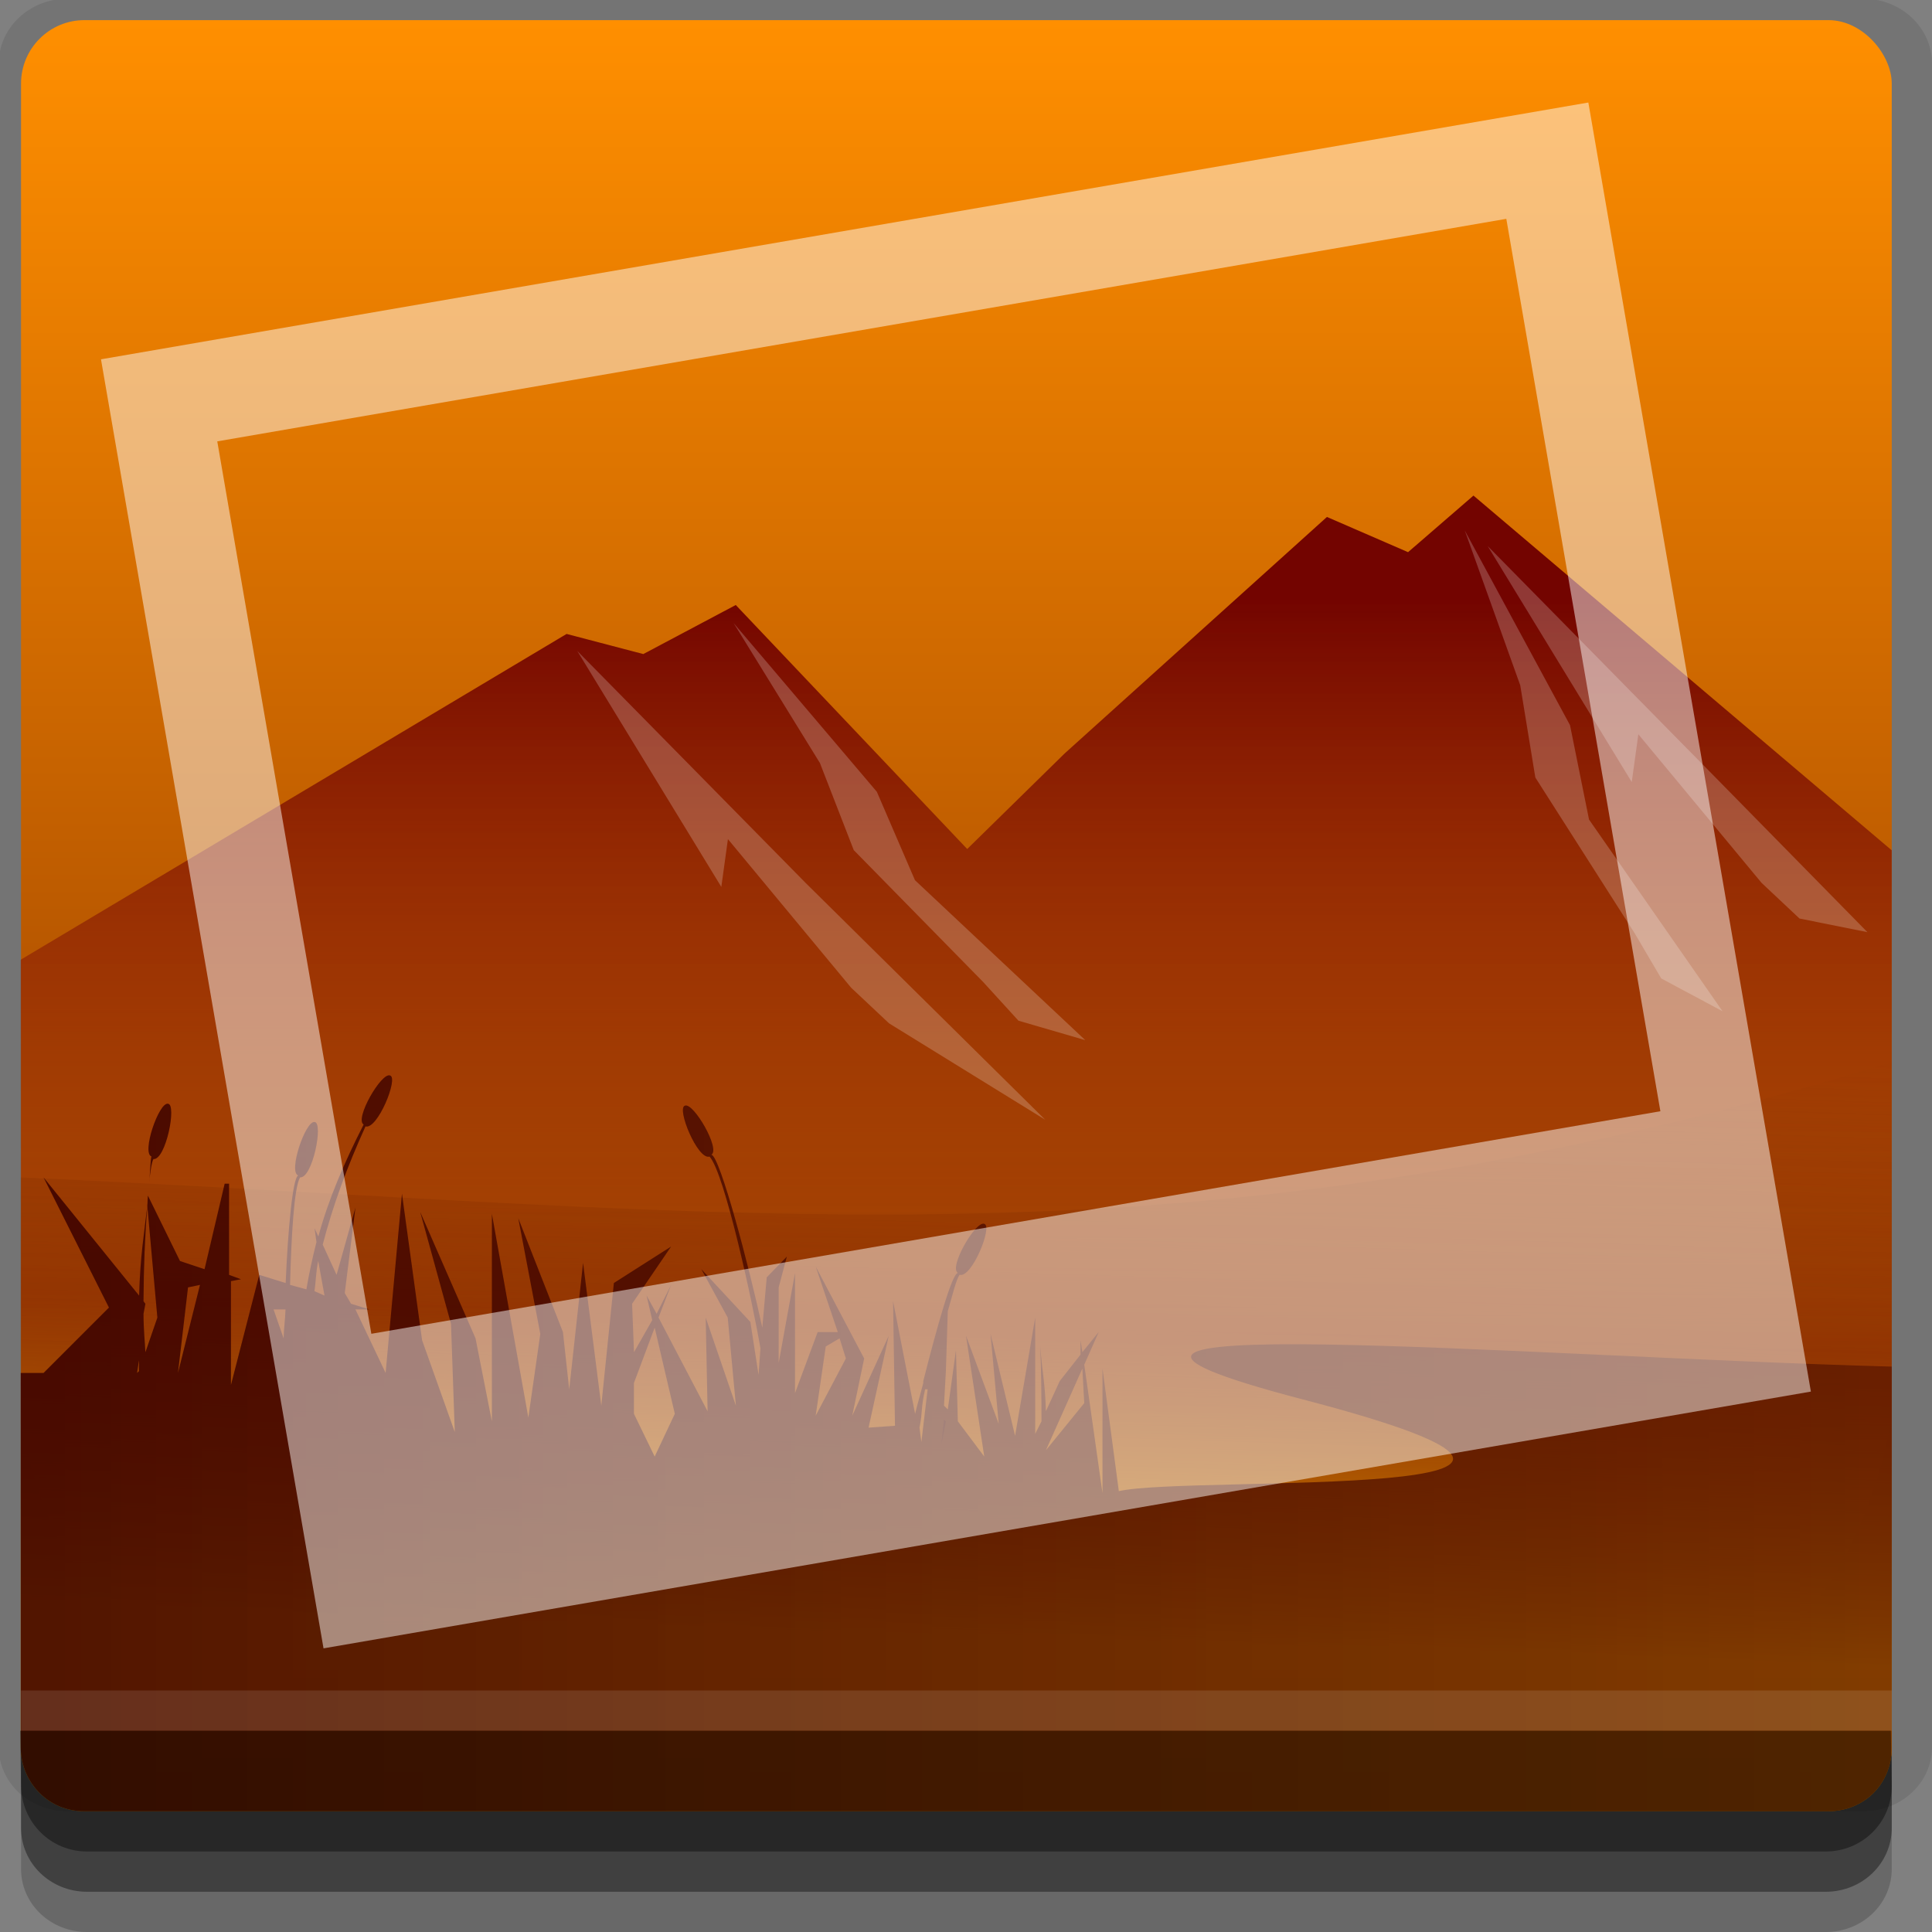 <?xml version="1.0" encoding="UTF-8" standalone="no"?>
<!-- Created with Inkscape (http://www.inkscape.org/) -->

<svg
   xmlns:dc="http://purl.org/dc/elements/1.1/"
   xmlns:cc="http://creativecommons.org/ns#"
   xmlns:rdf="http://www.w3.org/1999/02/22-rdf-syntax-ns#"
   xmlns:svg="http://www.w3.org/2000/svg"
   xmlns="http://www.w3.org/2000/svg"
   xmlns:xlink="http://www.w3.org/1999/xlink"
   xmlns:sodipodi="http://sodipodi.sourceforge.net/DTD/sodipodi-0.dtd"
   xmlns:inkscape="http://www.inkscape.org/namespaces/inkscape"
   width="96"
   height="96"
   id="svg2"
   version="1.1"
   inkscape:version="0.48.4 r9939"
   sodipodi:docname="shotwell.svg">
  <rect width="100%" height="100%" fill="#808080" stroke="none"/>
  <defs
     id="defs4">
    <linearGradient
       id="linearGradient3816">
      <stop
         style="stop-color:#3c0100;stop-opacity:0.877;"
         offset="0"
         id="stop3818" />
      <stop
         style="stop-color:#591500;stop-opacity:0.715;"
         offset="1"
         id="stop3820" />
    </linearGradient>
    <linearGradient
       id="linearGradient3766">
      <stop
         style="stop-color:#772400;stop-opacity:1;"
         offset="0"
         id="stop3768" />
      <stop
         style="stop-color:#ff8f00;stop-opacity:1;"
         offset="1"
         id="stop3770" />
    </linearGradient>
    <linearGradient
       inkscape:collect="always"
       xlink:href="#linearGradient3766"
       id="linearGradient3773"
       x1="45"
       y1="1047.362"
       x2="45"
       y2="957.362"
       gradientUnits="userSpaceOnUse" />
    <linearGradient
       id="linearGradient4154">
      <stop
         style="stop-color:#ffb800;stop-opacity:1;"
         offset="0"
         id="stop4156" />
      <stop
         id="stop4169"
         offset="0.5"
         style="stop-color:#802400;stop-opacity:0.498;" />
      <stop
         style="stop-color:#803600;stop-opacity:0;"
         offset="1"
         id="stop4158" />
    </linearGradient>
    <linearGradient
       id="linearGradient3839">
      <stop
         style="stop-color:#730400;stop-opacity:1;"
         offset="0"
         id="stop3841" />
      <stop
         style="stop-color:#be570d;stop-opacity:0;"
         offset="1"
         id="stop3843" />
    </linearGradient>
    <linearGradient
       inkscape:collect="always"
       xlink:href="#linearGradient3816"
       id="linearGradient3827"
       gradientUnits="userSpaceOnUse"
       x1="0.641"
       y1="1026.34"
       x2="94.359"
       y2="1026.34"
       gradientTransform="translate(0,-956.362)" />
    <linearGradient
       inkscape:collect="always"
       xlink:href="#linearGradient3839"
       id="linearGradient3857"
       gradientUnits="userSpaceOnUse"
       gradientTransform="matrix(3.239,0,0,3.239,-4.318,-2360.975)"
       x1="13"
       y1="1033.362"
       x2="13"
       y2="1049.362" />
    <linearGradient
       inkscape:collect="always"
       xlink:href="#linearGradient4154"
       id="linearGradient3868"
       gradientUnits="userSpaceOnUse"
       gradientTransform="matrix(1.033,0,0,1.061,-2.323,-11.749)"
       x1="36.546"
       y1="87.296"
       x2="37.448"
       y2="58.359" />
    <linearGradient
       inkscape:collect="always"
       xlink:href="#linearGradient3816"
       id="linearGradient3873"
       gradientUnits="userSpaceOnUse"
       x1="0.641"
       y1="1026.34"
       x2="94.359"
       y2="1026.34" />
  </defs>
  <sodipodi:namedview
     id="base"
     pagecolor="#ffffff"
     bordercolor="#666666"
     borderopacity="1.0"
     inkscape:pageopacity="0.0"
     inkscape:pageshadow="2"
     inkscape:zoom="5.3858627"
     inkscape:cx="30.938569"
     inkscape:cy="50.122093"
     inkscape:document-units="px"
     inkscape:current-layer="layer1"
     showgrid="true"
     inkscape:snap-page="true"
     inkscape:snap-global="true"
     inkscape:snap-center="true"
     inkscape:snap-object-midpoints="false"
     showguides="true"
     inkscape:guide-bbox="true"
     inkscape:snap-bbox="true"
     inkscape:object-paths="true"
     inkscape:object-nodes="true"
     inkscape:window-width="1305"
     inkscape:window-height="744"
     inkscape:window-x="61"
     inkscape:window-y="24"
     inkscape:window-maximized="1"
     inkscape:snap-midpoints="false"
     inkscape:snap-grids="true"
     inkscape:snap-to-guides="false">
    <inkscape:grid
       type="xygrid"
       id="grid3002"
       empspacing="5"
       visible="true"
       enabled="true"
       snapvisiblegridlinesonly="true" />
  </sodipodi:namedview>
  <g
     inkscape:label="Layer 1"
     inkscape:groupmode="layer"
     id="layer1"
     transform="translate(0,-956.362)">
    <rect
       style="fill:#ffffff;fill-opacity:0;fill-rule:nonzero;stroke:none"
       id="rect3775"
       width="96"
       height="96"
       x="0"
       y="956.362"
       ry="0" />
    <path
       style="fill:#000000;fill-opacity:0.096;fill-rule:nonzero;stroke:none"
       d="M 90.844 90 C 91.717 90 92.524 89.663 93.094 89.094 C 93.663 88.524 94 87.717 94 86.844 L 94 4.156 C 94 3.283 93.663 2.476 93.094 1.906 C 92.524 1.337 91.717 1 90.844 1 L 4.188 1 C 3.315 1 2.538 1.337 1.969 1.906 C 1.399 2.476 1.031 3.283 1.031 4.156 L 1.031 86.844 C 1.031 87.717 1.399 88.524 1.969 89.094 C 2.538 89.663 3.315 90 4.188 90 L 90.844 90 z "
       id="path3852"
       transform="translate(0,956.362)" />
    <path
       style="fill:#000000;fill-opacity:0.096;fill-rule:nonzero;stroke:none"
       d="M 3.344 -0.062 C 1.46 -0.062 -0.062 1.39 -0.062 3.156 L -0.062 86.812 C -0.062 88.579 1.46 90 3.344 90 L 4.188 90 C 3.315 90 2.538 89.663 1.969 89.094 C 1.399 88.524 1.031 87.717 1.031 86.844 L 1.031 4.156 C 1.031 3.283 1.399 2.476 1.969 1.906 C 2.538 1.337 3.315 1 4.188 1 L 90.844 1 C 91.717 1 92.524 1.337 93.094 1.906 C 93.663 2.476 94 3.283 94 4.156 L 94 86.844 C 94 87.717 93.663 88.524 93.094 89.094 C 92.524 89.663 91.717 90 90.844 90 L 92.594 90 C 94.478 90 96 88.579 96 86.812 L 96 3.156 C 96 1.39 94.478 -0.062 92.594 -0.062 L 3.344 -0.062 z "
       id="rect3772"
       transform="translate(0,956.362)" />
    <path
       style="fill:#000000;fill-opacity:0.187;fill-rule:nonzero;stroke:none"
       d="m 1.046,1041.807 0,7.422 c 0,1.739 1.462,3.134 3.285,3.134 l 86.384,0 c 1.823,0 3.285,-1.395 3.285,-3.134 l 0,-7.422 -92.954,0 z"
       id="rect3785"
       inkscape:connector-curvature="0" />
    <path
       style="fill:#000000;fill-opacity:0.384;fill-rule:nonzero;stroke:none"
       d="m 1.046,1041.807 0,5.381 c 0,1.762 1.462,3.175 3.285,3.175 l 86.384,0 c 1.823,0 3.285,-1.413 3.285,-3.175 l 0,-5.381 -92.954,0 z"
       id="rect3783"
       inkscape:connector-curvature="0" />
    <rect
       style="fill:url(#linearGradient3773);fill-opacity:1;fill-rule:nonzero;stroke:none"
       id="rect2985"
       width="92.954"
       height="89"
       x="1.046"
       y="957.362"
       ry="3.151" />
    <path
       style="fill:url(#linearGradient3857);fill-opacity:1;fill-rule:nonzero;stroke:none"
       d="m 1.031,1004.05 0,23.062 c 0.381,1.808 0.89,3.555 1.594,5.156 0.746,1.698 1.687,3.27 2.906,4.562 1.22,1.294 2.713,2.28 4.406,3.094 1.693,0.814 3.582,1.436 5.562,1.875 1.981,0.441 4.073,0.739 6.156,0.906 2.083,0.169 4.157,0.219 6.156,0.219 l 39.375,0 c 1.999,0 4.073,-0.051 6.156,-0.219 2.083,-0.168 4.176,-0.471 6.156,-0.906 1.981,-0.44 3.869,-1.061 5.562,-1.875 1.693,-0.814 3.187,-1.8 4.406,-3.094 1.22,-1.293 2.16,-2.864 2.906,-4.562 0.72,-1.64 1.243,-3.427 1.625,-5.281 l 0,-28.375 -20.781,-17.625 -3.25,2.812 -4.031,-1.75 -13.031,11.75 -4.844,4.75 -11.5,-12.125 -4.594,2.438 -3.812,-1 -27.125,16.188 z"
       id="rect4083"
       inkscape:connector-curvature="0" />
    <path
       style="opacity:0.811;fill:url(#linearGradient3868);fill-opacity:1;fill-rule:nonzero;stroke:none"
       d="M 1.031 58.5 L 1.031 86.125 L 1.031 86.844 C 1.031 87.717 1.399 88.524 1.969 89.094 C 2.538 89.663 3.315 90 4.188 90 L 90.844 90 C 91.717 90 92.524 89.663 93.094 89.094 C 93.663 88.524 94 87.717 94 86.844 L 94 52.781 C 58.688 63.53 37.697 60.191 1.031 58.5 z "
       id="rect4146"
       transform="translate(0,956.362)" />
    <path
       style="opacity:0.21;fill:#ffffff;fill-opacity:1;fill-rule:nonzero;stroke:none"
       d="m 81.081,995.223 0.328,-2.375 6.122,7.383 1.886,1.772 3.373,0.677 -7.515,-7.652 -11.351,-11.531 z"
       id="rect4162"
       inkscape:connector-curvature="0"
       sodipodi:nodetypes="cccccccc" />
    <path
       sodipodi:nodetypes="ccccccccc"
       inkscape:connector-curvature="0"
       id="path4165"
       d="m 75.54,990.414 0.75,4.582 4.934,7.736 1.321,2.248 3.048,1.631 -6.635,-9.525 -0.945,-4.691 -5.229,-9.673 z"
       style="opacity:0.21;fill:#ffffff;fill-opacity:1;fill-rule:nonzero;stroke:none" />
    <path
       style="fill:url(#linearGradient3827);fill-opacity:1;fill-rule:nonzero;stroke:none"
       d="M 46.906 70.531 L 47 70.625 L 46.781 71.75 L 46.906 70.531 z "
       id="path3840"
       transform="translate(0,956.362)" />
    <path
       style="fill:url(#linearGradient3827);fill-opacity:1;fill-rule:nonzero;stroke:none"
       d="M 51.531 65.156 C 51.46 64.661 51.435 63.279 51.344 63.25 C 51.854 63.079 50.982 60.544 50.531 60.625 C 50.078 60.637 50.633 63.399 51.25 63.344 C 51.386 63.562 51.457 64.429 51.531 65.156 z "
       id="path3836"
       transform="translate(0,956.362)" />
    <path
       style="fill:url(#linearGradient3827);fill-opacity:1;fill-rule:nonzero;stroke:none"
       d="M 7.406 58.75 C 7.465 58.283 7.531 57.745 7.625 57.594 C 8.242 57.649 8.797 54.856 8.344 54.844 C 7.893 54.764 7.021 57.297 7.531 57.469 C 7.47 57.488 7.458 58.508 7.406 58.75 z "
       id="path3834"
       transform="translate(0,956.362)" />
    <path
       style="fill:url(#linearGradient3873);fill-opacity:1;fill-rule:nonzero;stroke:none"
       d="m 1.031,1024.581 0,18.625 c 0,0.873 0.368,1.681 0.938,2.25 0.57,0.57 1.346,0.906 2.219,0.906 l 86.656,0 c 0.873,0 1.68,-0.337 2.25,-0.906 0.57,-0.57 0.906,-1.377 0.906,-2.25 l 0,-18.938 c -18.55,-0.503 -46.868,-2.967 -29.281,1.625 19.768,5.162 -5.475,3.743 -9.125,4.562 l -0.812,-6.094 0,6.188 -0.906,-6.375 0.719,-1.625 -0.812,1 -0.094,-0.594 0,0.719 -1.031,1.312 -0.688,1.5 c -0.038,-1.438 -0.19,-1.959 -0.281,-3.25 0.048,1.197 0.06,2.481 0.062,3.75 l -0.312,0.625 0,-5.781 -1,5.875 -1.219,-5.062 0.406,4.469 -1.625,-4.375 0.906,6 -1.312,-1.75 -0.094,-3.531 -0.406,2.938 -0.188,-0.188 0.094,-1.719 0.094,-2.969 c 0.209,-0.709 0.43,-1.643 0.594,-1.812 0.592,0.181 1.659,-2.425 1.219,-2.531 -0.425,-0.172 -1.776,2.163 -1.312,2.438 -0.298,0.03 -1.045,2.717 -1.719,5.375 l 0,0.094 c -0.138,0.546 -0.286,1.021 -0.406,1.531 l -1.094,-5.594 0.094,6.188 -1.312,0.094 1,-4.562 -1.812,3.969 0.594,-2.844 -2.406,-4.562 1.094,3.25 -1,0 -1.125,3.031 0,-5.969 -0.812,4.469 0,-3.75 0.406,-1.531 -1,1.031 -0.219,2.5 c -0.631,-2.94 -2.106,-8.55 -2.531,-8.594 0.464,-0.274 -0.888,-2.609 -1.312,-2.438 -0.44,0.107 0.627,2.713 1.219,2.531 0.742,0.769 2.173,7.387 2.531,9.531 l -0.094,1.312 -0.406,-2.625 -2.438,-2.625 1.312,2.406 0.406,4.375 -1.5,-4.375 0.094,4.656 -2.438,-4.656 0.625,-1.625 -0.719,1.438 -0.5,-0.906 0.281,1.219 -0.906,1.594 -0.094,-2.406 1.938,-2.844 -2.844,1.812 -0.625,6.094 -0.906,-7.094 -0.688,6.281 -0.312,-2.844 -2.219,-5.656 1.094,5.75 -0.594,4.156 -1.812,-10.125 0,10.312 -0.812,-4.125 -2.75,-6.281 1.531,5.562 0.188,5.375 -1.625,-4.562 -1,-7.281 -0.812,8.906 -1.5,-3.156 0.688,0 -0.906,-0.281 -0.312,-0.531 0.531,-4.25 -0.938,3.344 -0.688,-1.5 c 0.492,-1.916 1.211,-3.863 2.125,-5.875 0.592,0.181 1.659,-2.425 1.219,-2.531 -0.425,-0.173 -1.776,2.164 -1.312,2.438 -0.971,1.909 -1.74,3.694 -2.25,5.562 l -0.188,-0.406 0.094,0.688 c -0.191,0.738 -0.368,1.559 -0.5,2.344 l -0.812,-0.219 c 0.064,-2.429 0.2,-4.862 0.5,-5.344 0.617,0.055 1.172,-2.737 0.719,-2.75 -0.451,-0.081 -1.323,2.485 -0.812,2.656 -0.274,0.088 -0.514,2.713 -0.625,5.344 l -1.312,-0.406 -1.406,5.469 0,-5.156 0.5,-0.094 -0.594,-0.219 0,-4.531 -0.219,0 -1,4.25 -1.219,-0.406 -1.594,-3.25 c -0.019,0.13 -0.014,0.346 -0.031,0.5 l 0.5,5.562 -0.594,1.719 c -0.02,-0.483 -0.091,-1.068 -0.094,-1.906 l 0.094,-0.5 -0.094,-0.125 c 0.008,-1.739 0.072,-3.188 0.188,-4.75 -0.154,1.377 -0.354,2.5 -0.406,4.469 l -4.75,-5.875 3.25,6.469 -3.25,3.25 -1.125,0 z m 14.781,-5.562 0.312,1.719 -0.5,-0.219 c 0.079,-0.508 0.074,-0.992 0.188,-1.5 z m -5.875,1.188 -1.094,4.375 0.5,-4.25 0.594,-0.125 z m 3.656,1.219 0.594,0 c -0.014,0.496 -0.088,0.996 -0.094,1.438 l -0.5,-1.438 z m 18.938,0.906 1,4.281 -1,2.125 -1.031,-2.125 0,-1.531 1.031,-2.75 z m 9.188,0.531 0.312,1 -1.5,2.844 0.5,-3.438 0.688,-0.406 z m -34.812,1.094 c 0.013,0.125 -0.02,0.52 0,0.531 l -0.094,0.094 0.094,-0.625 z m 46.875,0.406 0.094,1.719 -1.906,2.344 1.312,-2.938 0.5,-1.125 z m -7.812,1.031 0.125,0 -0.312,2.625 -0.094,-0.719 c 0.169,-0.814 0.059,-0.955 0.281,-1.906 z"
       id="rect3847"
       inkscape:connector-curvature="0" />
    <path
       style="opacity:0.21;fill:#ffffff;fill-opacity:1;fill-rule:nonzero;stroke:none"
       d="m 40.742,994.277 1.681,4.328 6.427,6.549 1.757,1.926 3.319,0.966 -8.462,-7.947 -1.895,-4.395 -7.116,-8.382 z"
       id="path3062"
       inkscape:connector-curvature="0"
       sodipodi:nodetypes="ccccccccc" />
    <path
       sodipodi:nodetypes="cccccccc"
       inkscape:connector-curvature="0"
       id="path3064"
       d="m 35.842,1000.432 0.328,-2.375 6.122,7.383 1.886,1.772 7.759,4.79 -11.902,-11.764 -11.351,-11.531 z"
       style="opacity:0.21;fill:#ffffff;fill-opacity:1;fill-rule:nonzero;stroke:none" />
    <rect
       style="fill:#ffffff;fill-opacity:0.11;fill-rule:nonzero;stroke:none"
       id="rect3770"
       width="92.954"
       height="2"
       x="1.046"
       y="1040.362" />
    <path
       style="fill:#000000;fill-opacity:0.384;fill-rule:nonzero;stroke:none"
       d="m 1,1042.362 0.046,2.746 c 0.03,1.806 1.462,3.254 3.285,3.254 l 86.384,0 c 1.823,0 3.285,-1.448 3.285,-3.254 l -0.046,-2.746 z"
       id="rect3781"
       inkscape:connector-curvature="0"
       sodipodi:nodetypes="csssscc" />
    <path
       style="fill:#ffffff;fill-opacity:0.479;fill-rule:evenodd;stroke:none"
       d="M 5.018,974.216 16.076,1038.268 89.982,1025.509 78.924,961.456 z m 5.778,4.077 64.052,-11.058 7.656,44.344 -64.052,11.058 z"
       id="rect3019"
       inkscape:connector-curvature="0"
       sodipodi:nodetypes="cccccccccc" />
  </g>
</svg>
